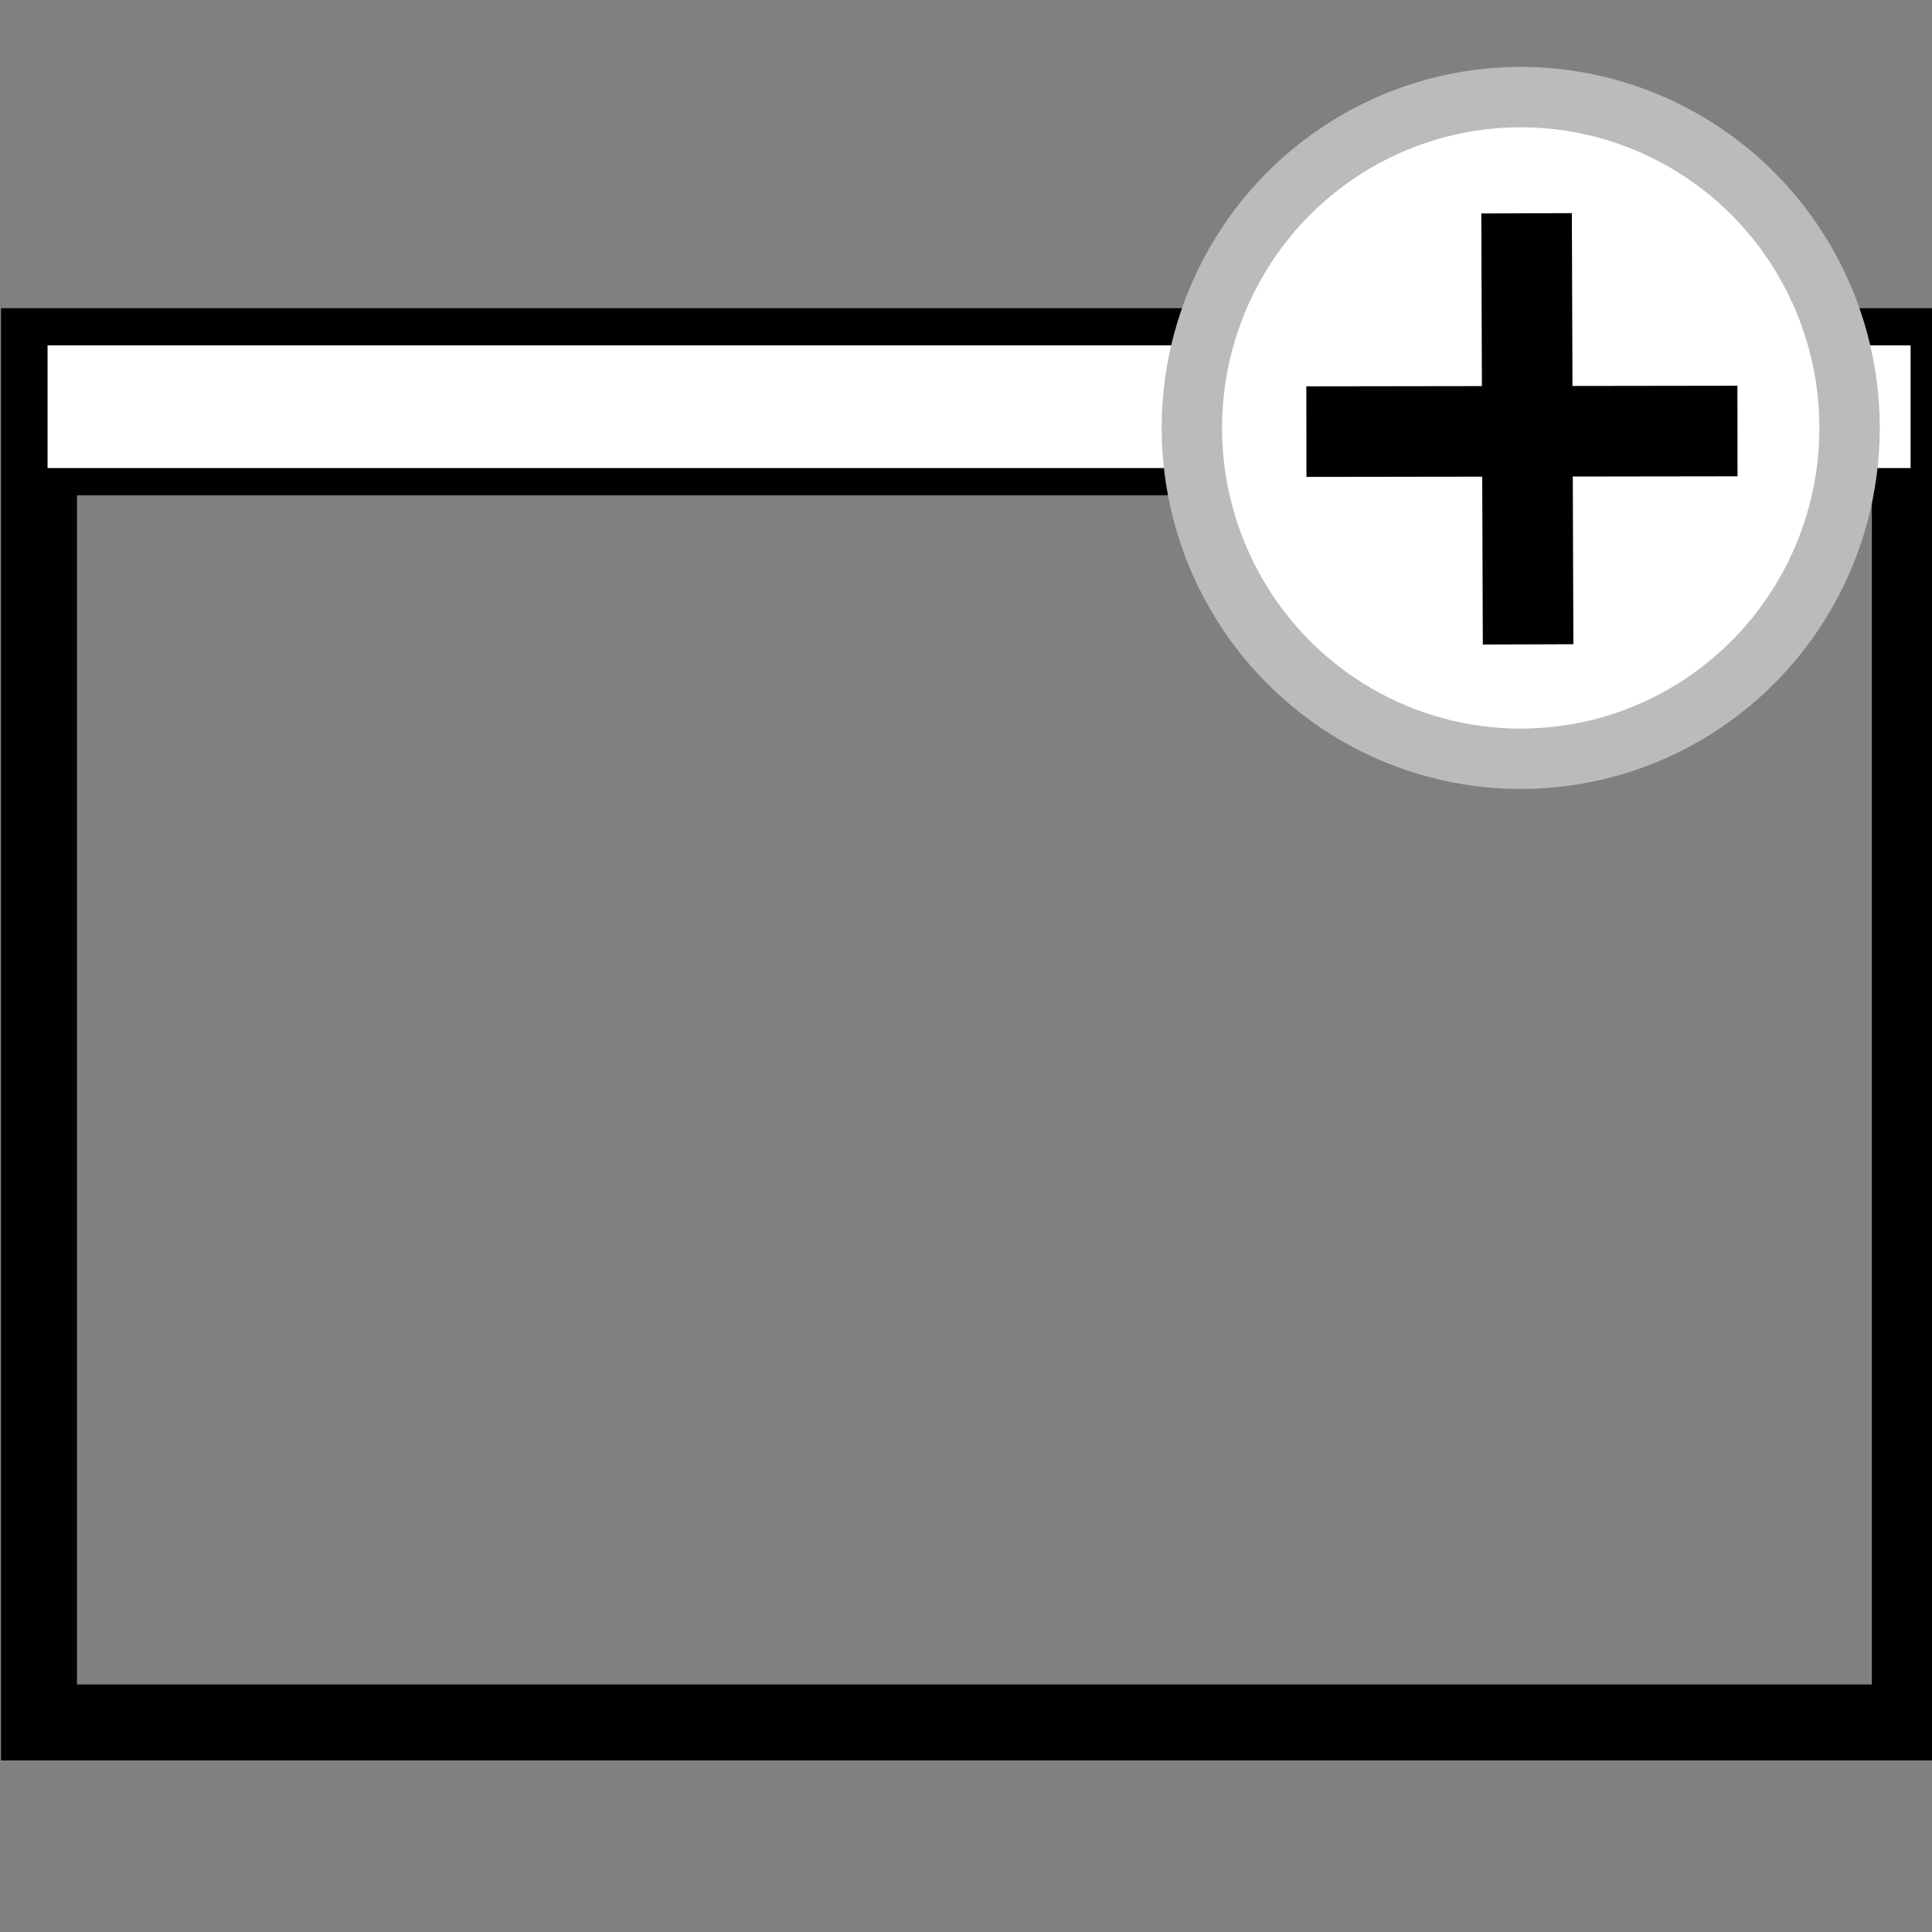 <?xml version="1.0" encoding="UTF-8" standalone="no"?>
<svg
   xmlns:dc="http://purl.org/dc/elements/1.1/"
   xmlns:cc="http://creativecommons.org/ns#"
   xmlns:rdf="http://www.w3.org/1999/02/22-rdf-syntax-ns#"
   xmlns:svg="http://www.w3.org/2000/svg"
   xmlns="http://www.w3.org/2000/svg"
   xmlns:sodipodi="http://sodipodi.sourceforge.net/DTD/sodipodi-0.dtd"
   xmlns:inkscape="http://www.inkscape.org/namespaces/inkscape"
   width="32"
   height="32"
   id="svg2"
   version="1.1"
   inkscape:version="1.0.2 (e86c870879, 2021-01-15)"
   sodipodi:docname="file_new_window.svg"
   inkscape:export-filename="/home/andi/Code/crystal-facet-uml-code/gui/source/resources/file_new_window.png"
   inkscape:export-xdpi="90"
   inkscape:export-ydpi="90">
  <rect width="100%" height="100%" fill="#808080" stroke="none"/>
  <defs
     id="defs4">
    <inkscape:path-effect
       effect="bspline"
       id="path-effect929"
       is_visible="true"
       lpeversion="1"
       weight="33.333"
       steps="2"
       helper_size="0"
       apply_no_weight="true"
       apply_with_weight="true"
       only_selected="false" />
    <inkscape:path-effect
       effect="bspline"
       id="path-effect952"
       is_visible="true"
       lpeversion="1"
       weight="33.333"
       steps="2"
       helper_size="0"
       apply_no_weight="true"
       apply_with_weight="true"
       only_selected="false" />
  </defs>
  <sodipodi:namedview
     id="base"
     pagecolor="#ffffff"
     bordercolor="#666666"
     borderopacity="1.0"
     inkscape:pageopacity="0.0"
     inkscape:pageshadow="2"
     inkscape:zoom="21.32"
     inkscape:cx="16.26909"
     inkscape:cy="15.768602"
     inkscape:document-units="px"
     inkscape:current-layer="layer1"
     showgrid="false"
     inkscape:window-width="1551"
     inkscape:window-height="977"
     inkscape:window-x="1958"
     inkscape:window-y="1130"
     inkscape:window-maximized="0"
     inkscape:document-rotation="0" />
  <g
     inkscape:label="Ebene 1"
     inkscape:groupmode="layer"
     id="layer1"
     transform="translate(0,-1020.362)">
    <rect
       style="fill:none;fill-opacity:1;stroke:#000000;stroke-width:1.258;stroke-linecap:butt;stroke-linejoin:miter;stroke-miterlimit:4;stroke-opacity:1;stroke-dasharray:none;stroke-dashoffset:0"
       id="rect3844"
       width="30.987"
       height="22.795"
       x="0.646"
       y="1026.096" />
    <rect
       style="fill:#ffffff;fill-opacity:1;stroke:#000000;stroke-width:0.451;stroke-linecap:butt;stroke-linejoin:miter;stroke-miterlimit:4;stroke-opacity:1;stroke-dasharray:none;stroke-dashoffset:0"
       id="rect3846"
       width="31.309"
       height="2.484"
       x="0.562"
       y="1025.856" />
    <ellipse
       style="fill:#ffffff;fill-opacity:1;stroke:#bbbbbb;stroke-width:1;stroke-linecap:butt;stroke-linejoin:miter;stroke-miterlimit:4;stroke-dasharray:none;stroke-dashoffset:0;stroke-opacity:1"
       id="path4973-3"
       cx="25.188"
       cy="1027.45"
       rx="5.447"
       ry="5.48" />
    <path
       style="fill:none;fill-rule:evenodd;stroke:#000000;stroke-width:1.5;stroke-linecap:butt;stroke-linejoin:miter;stroke-miterlimit:4;stroke-dasharray:none;stroke-opacity:1"
       d="m 25.285,1023.895 c 0,0 0.025,7.14 0.025,7.14"
       id="path927"
       inkscape:path-effect="#path-effect929"
       inkscape:original-d="m 25.285105,1023.8952 0.02457,7.1396"
       sodipodi:nodetypes="cc" />
    <path
       style="fill:none;fill-rule:evenodd;stroke:#000000;stroke-width:1.5;stroke-linecap:butt;stroke-linejoin:miter;stroke-miterlimit:4;stroke-dasharray:none;stroke-opacity:1"
       d="m 21.638,1027.511 c 0,0 7.14,-0.01 7.14,-0.01"
       id="path927-6"
       inkscape:path-effect="#path-effect952"
       inkscape:original-d="m 21.637799,1027.5109 7.139638,-0.01"
       sodipodi:nodetypes="cc" />
  </g>
</svg>
